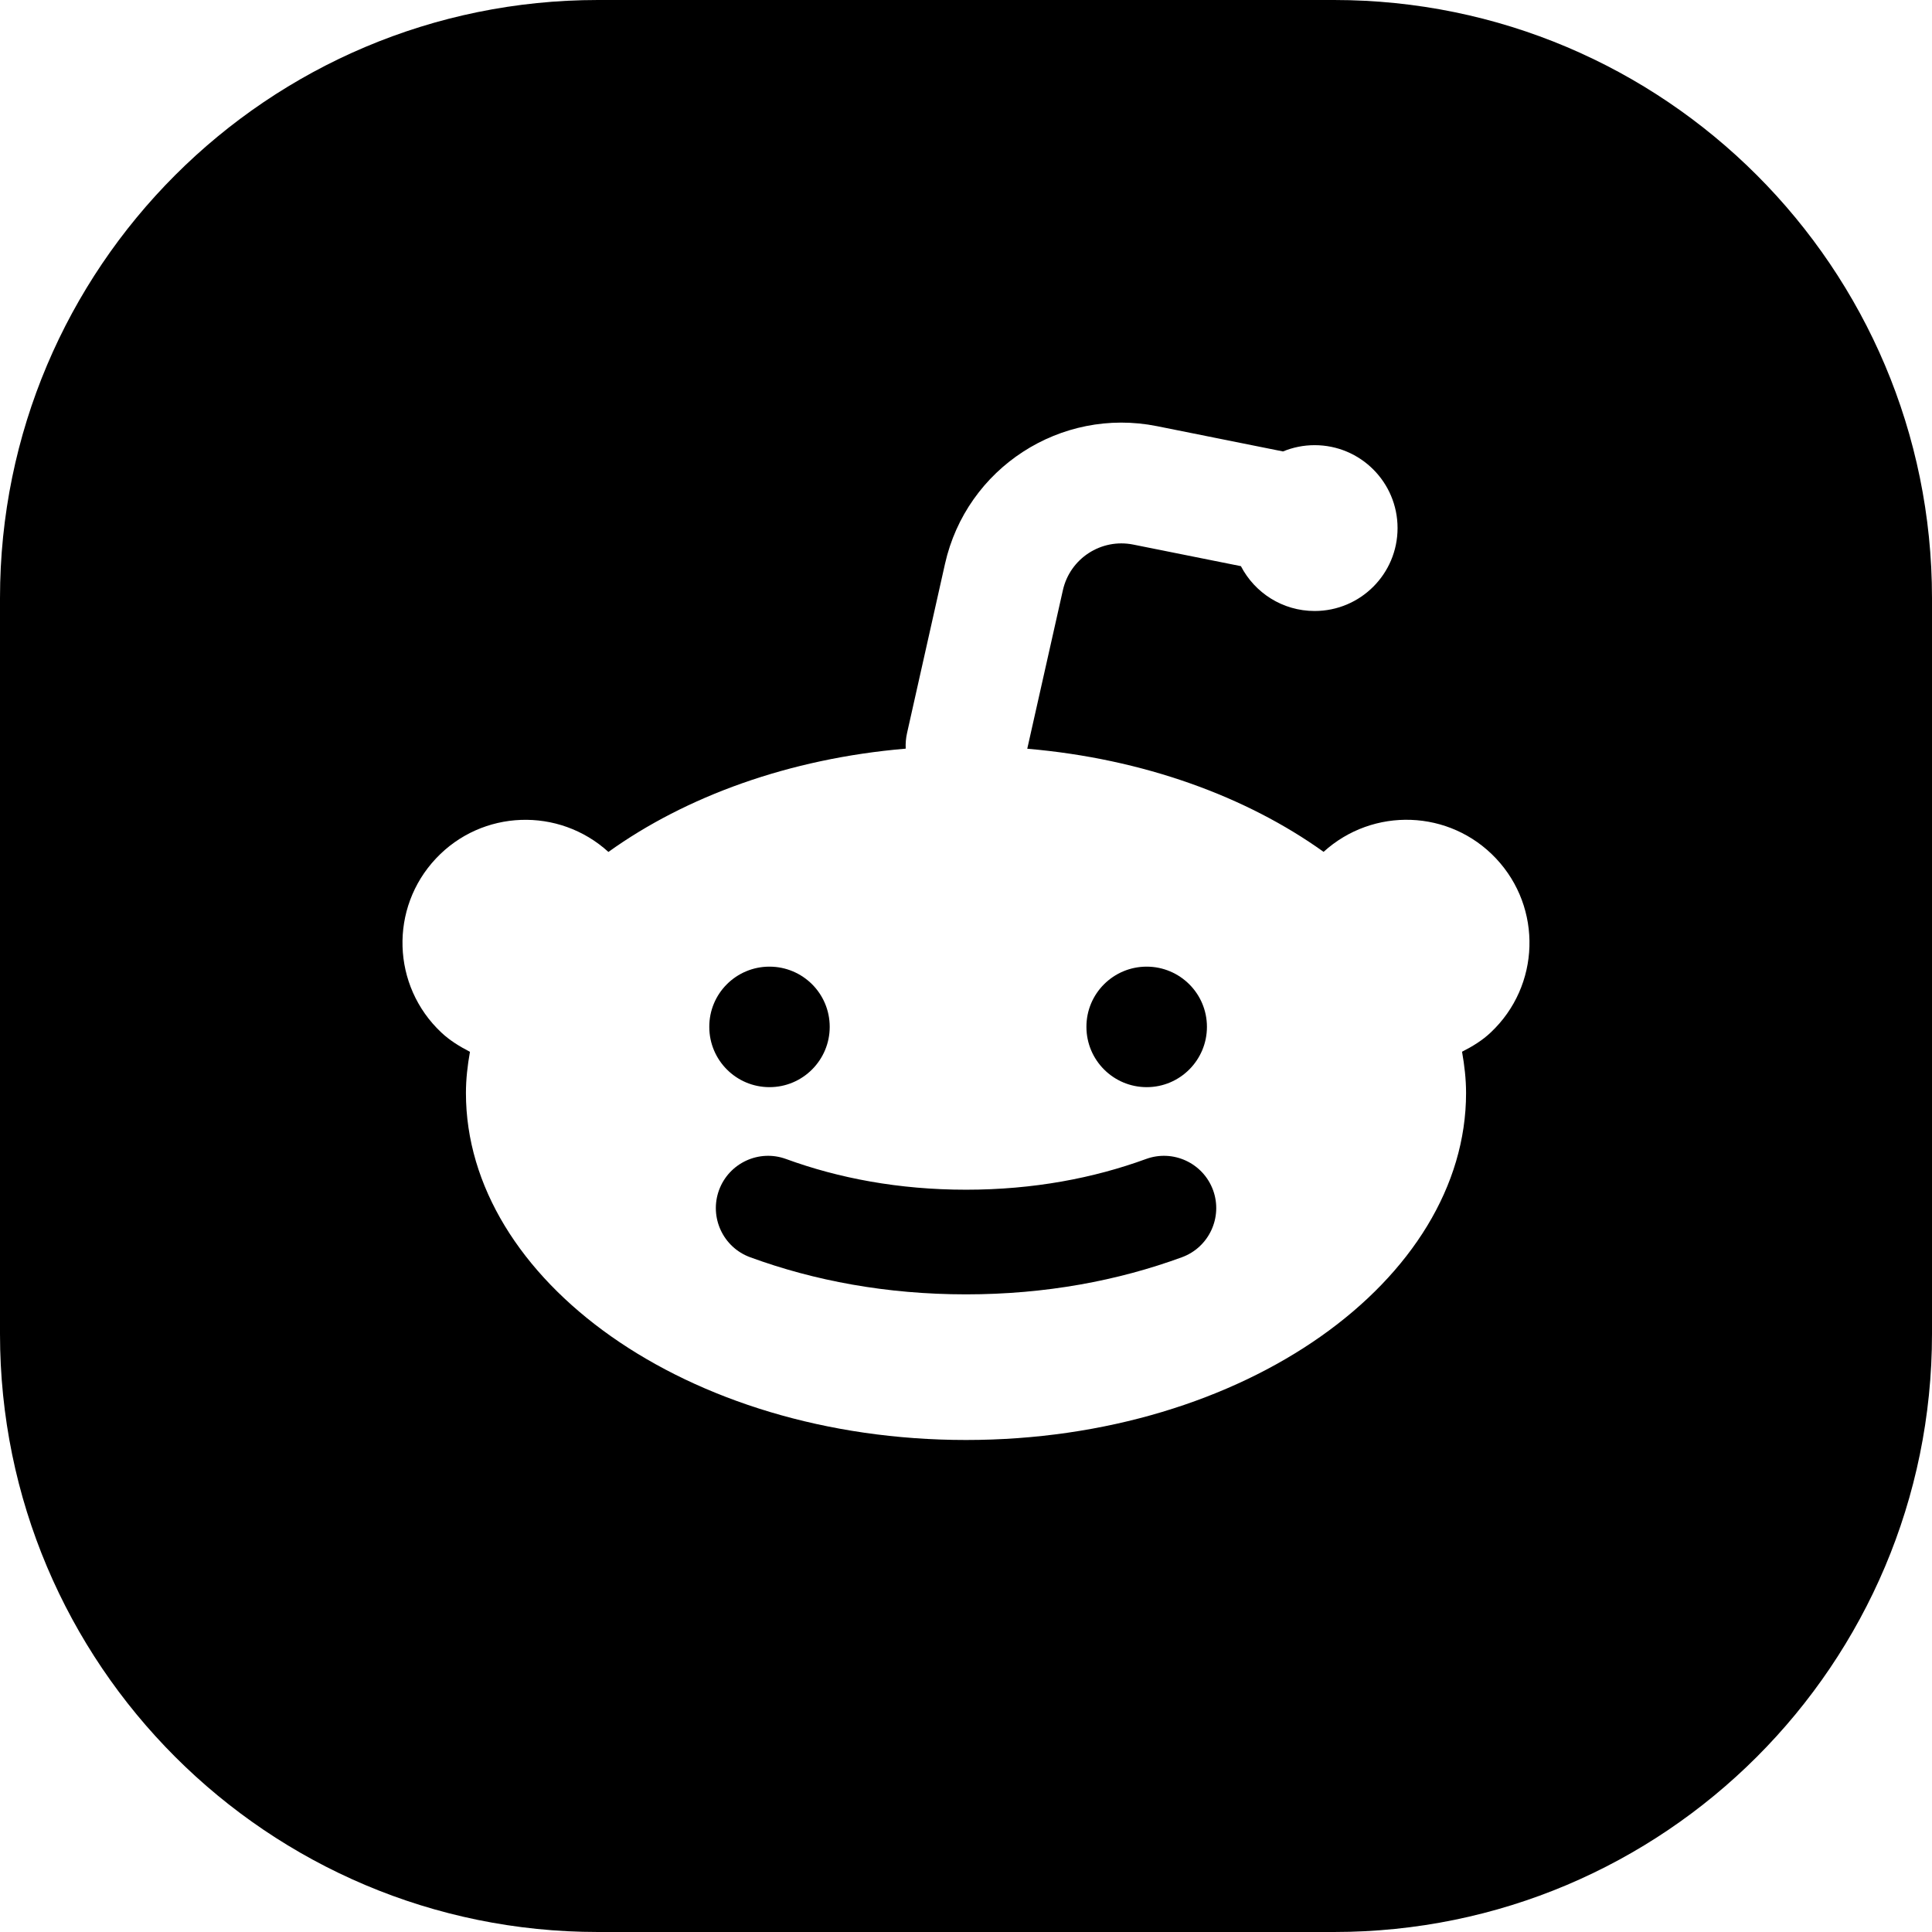 <svg width="24" height="24" viewBox="0 0 24 24" fill="none" xmlns="http://www.w3.org/2000/svg">
<path d="M7.429 0C3.326 0 0 3.326 0 7.429V16.571C0 20.674 3.326 24 7.429 24H16.571C20.674 24 24 20.674 24 16.571V7.429C24 3.326 20.674 0 16.571 0H7.429ZM12.761 9.301C14.206 9.425 15.486 9.897 16.442 10.582C17.058 10.022 18.011 10.055 18.584 10.664C19.163 11.279 19.134 12.247 18.518 12.826C18.414 12.925 18.29 13 18.162 13.065C18.192 13.234 18.212 13.405 18.212 13.578C18.212 15.892 15.473 17.888 12 17.888C8.527 17.888 5.788 15.892 5.788 13.578C5.788 13.405 5.808 13.234 5.838 13.066C5.71 13 5.587 12.925 5.482 12.826C4.866 12.247 4.836 11.28 5.416 10.664C5.988 10.056 6.941 10.022 7.558 10.583C8.517 9.895 9.801 9.423 11.251 9.3C11.248 9.236 11.253 9.17 11.268 9.105L11.739 7.005C12.006 5.814 13.176 5.054 14.373 5.294L15.938 5.608C16.059 5.558 16.192 5.53 16.331 5.53C16.9 5.53 17.361 5.991 17.361 6.56C17.361 7.129 16.9 7.59 16.331 7.59C15.932 7.59 15.587 7.364 15.415 7.033L14.078 6.765C13.68 6.685 13.291 6.937 13.203 7.334L12.761 9.301ZM13.496 12.758C13.497 13.171 13.832 13.505 14.245 13.505C14.658 13.505 14.993 13.169 14.993 12.756C14.993 12.341 14.656 12.008 14.244 12.008C13.832 12.008 13.494 12.342 13.496 12.758ZM9.558 12.008C9.146 12.008 8.809 12.342 8.811 12.758C8.812 13.171 9.146 13.505 9.559 13.505C9.972 13.505 10.307 13.169 10.307 12.756C10.307 12.341 9.971 12.008 9.558 12.008ZM8.932 14.784C8.809 15.121 8.982 15.495 9.319 15.618C10.113 15.909 11.012 16.079 12.001 16.079C12.989 16.079 13.888 15.909 14.682 15.618C15.019 15.495 15.192 15.121 15.069 14.784C14.945 14.447 14.572 14.274 14.235 14.398C13.586 14.635 12.838 14.779 12.001 14.779C11.163 14.779 10.415 14.635 9.766 14.398C9.429 14.274 9.056 14.447 8.932 14.784Z" fill="black"/>
</svg>
